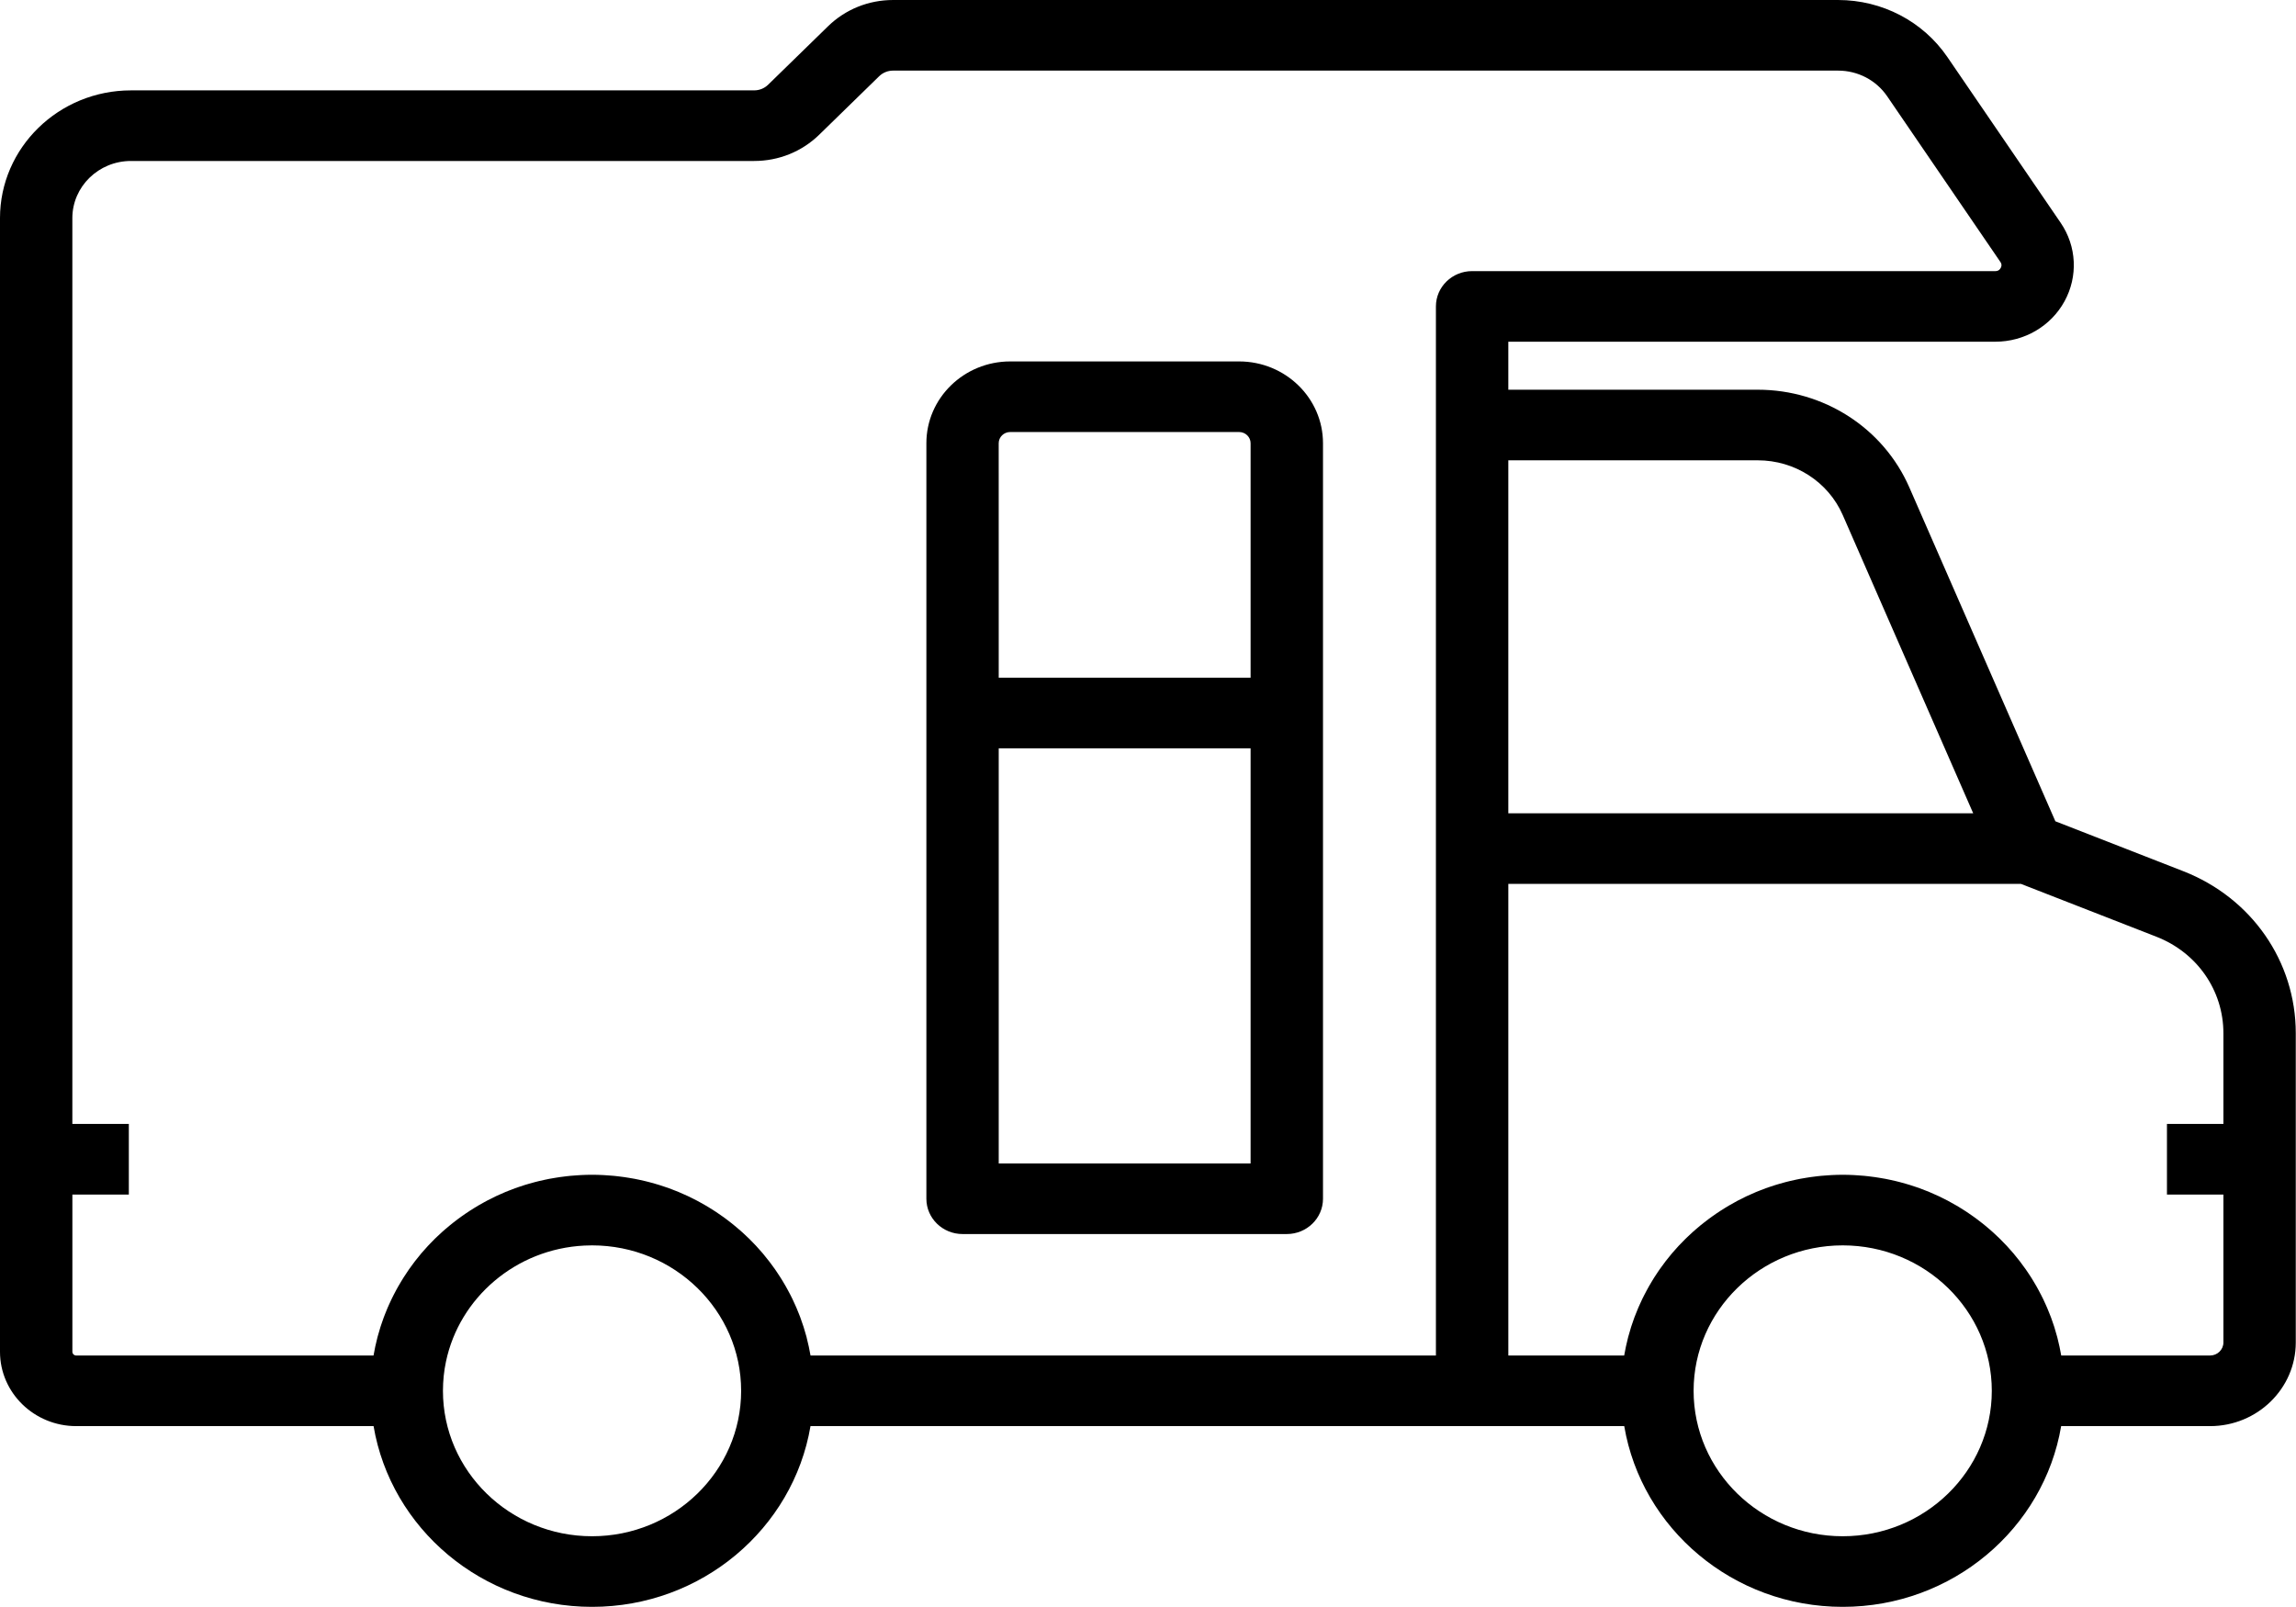 <!-- Generated by IcoMoon.io -->
<svg version="1.1" xmlns="http://www.w3.org/2000/svg" width="1463" height="1024" viewBox="0 0 1463 1024">
<g id="icomoon-ignore">
</g>
<path fill="#000" d="M83.455 57.589h397.094c3.357 0 6.51-1.278 8.891-3.599l38.148-37.217c11.088-10.816 25.827-16.773 41.509-16.773h602.13c28.039 0 54.071 13.587 69.639 36.353l72.166 105.604c10.236 14.991 11.176 34.157 2.469 50.048-8.704 15.891-25.604 25.753-44.069 25.753h-310.338v30.594h158.943c42.134 0 80.040 24.421 96.571 62.232l93.063 212.79 81.521 31.817c43.535 16.991 71.665 57.516 71.665 103.263v197.061c0 29.389-24.517 53.307-54.641 53.307h-94.855c-11.030 65.236-69.248 115.178-139.202 115.178-69.95 0-128.168-49.942-139.202-115.178h-518.51c-11.034 65.236-69.252 115.178-139.202 115.178-69.953 0-128.172-49.942-139.204-115.178h-189.47c-26.785 0-48.571-21.252-48.571-47.386v-722.432c0-44.901 37.429-81.416 83.455-81.416zM1174.159 979.010c52.392 0 95.005-41.574 95.005-92.683s-42.613-92.683-95.005-92.683c-52.389 0-95.002 41.574-95.002 92.683s42.613 92.683 95.002 92.683zM961.093 863.832h73.827c0.187-1.134 0.424-2.231 0.647-3.346 0.146-0.757 0.274-1.514 0.443-2.267 0.369-1.766 0.794-3.511 1.236-5.255 0.091-0.362 0.165-0.72 0.274-1.083 0.556-2.103 1.163-4.173 1.81-6.224 0.183-0.596 0.406-1.189 0.607-1.799 0.479-1.441 0.976-2.882 1.496-4.301 0.293-0.757 0.589-1.514 0.903-2.267 0.479-1.243 0.958-2.487 1.492-3.708 0.333-0.812 0.702-1.602 1.072-2.395 0.516-1.17 1.031-2.304 1.587-3.452 0.406-0.812 0.794-1.602 1.218-2.414 0.552-1.097 1.141-2.213 1.733-3.291 0.424-0.794 0.867-1.584 1.309-2.377 0.607-1.079 1.254-2.158 1.902-3.222 0.461-0.757 0.922-1.51 1.382-2.267 0.702-1.079 1.401-2.139 2.121-3.222 0.479-0.702 0.94-1.404 1.419-2.088 0.794-1.134 1.624-2.249 2.472-3.365 0.424-0.592 0.848-1.189 1.291-1.763 1.145-1.477 2.308-2.896 3.489-4.319 0.165-0.216 0.329-0.432 0.516-0.647 1.364-1.62 2.787-3.204 4.224-4.751 0.443-0.486 0.903-0.936 1.364-1.404 1.017-1.061 2.030-2.125 3.083-3.167 0.589-0.578 1.2-1.134 1.788-1.693 0.94-0.9 1.898-1.799 2.878-2.681 0.644-0.574 1.309-1.152 1.975-1.726 0.958-0.83 1.916-1.638 2.893-2.45l2.107-1.671c0.976-0.775 1.971-1.532 2.97-2.286 0.717-0.541 1.456-1.079 2.194-1.602 1.013-0.739 2.048-1.441 3.098-2.161 0.739-0.486 1.477-0.987 2.216-1.474 1.086-0.72 2.213-1.404 3.321-2.088 0.717-0.432 1.437-0.881 2.176-1.313 1.218-0.72 2.472-1.404 3.727-2.088 0.644-0.358 1.273-0.72 1.898-1.061 1.788-0.936 3.58-1.836 5.387-2.703 0.146-0.051 0.278-0.124 0.424-0.197 1.957-0.918 3.95-1.799 5.939-2.626 0.647-0.271 1.309-0.505 1.957-0.775 1.364-0.538 2.75-1.079 4.151-1.602 0.794-0.285 1.605-0.538 2.399-0.827 1.273-0.432 2.545-0.863 3.836-1.262 0.867-0.267 1.733-0.519 2.619-0.772 1.254-0.362 2.509-0.72 3.763-1.046 0.903-0.234 1.807-0.464 2.732-0.684 1.254-0.304 2.509-0.574 3.781-0.845 0.922-0.197 1.843-0.395 2.783-0.574 1.291-0.234 2.586-0.468 3.895-0.666 0.922-0.165 1.825-0.307 2.765-0.432 1.346-0.201 2.714-0.362 4.096-0.523 0.867-0.091 1.752-0.216 2.637-0.289 1.514-0.143 3.046-0.252 4.575-0.34 0.757-0.055 1.496-0.128 2.253-0.146 2.304-0.124 4.593-0.179 6.916-0.179 2.326 0 4.612 0.055 6.919 0.179 0.757 0.018 1.492 0.091 2.249 0.146 1.532 0.088 3.065 0.197 4.575 0.34 0.885 0.073 1.77 0.197 2.637 0.289 1.386 0.161 2.75 0.322 4.096 0.523 0.944 0.124 1.847 0.267 2.768 0.432 1.309 0.197 2.6 0.432 3.891 0.666 0.94 0.179 1.865 0.377 2.787 0.574 1.273 0.271 2.527 0.541 3.781 0.845 0.922 0.219 1.825 0.45 2.728 0.684 1.254 0.325 2.509 0.684 3.763 1.046 0.889 0.252 1.755 0.505 2.622 0.772 1.291 0.399 2.564 0.83 3.836 1.262 0.794 0.289 1.605 0.541 2.399 0.827 1.401 0.523 2.783 1.064 4.151 1.602 0.644 0.271 1.309 0.505 1.953 0.775 1.993 0.827 3.986 1.708 5.939 2.626 0.15 0.073 0.278 0.146 0.424 0.197 1.81 0.867 3.599 1.766 5.387 2.703 0.629 0.34 1.254 0.702 1.902 1.061 1.254 0.684 2.509 1.368 3.727 2.088 0.739 0.432 1.456 0.881 2.176 1.313 1.108 0.684 2.231 1.368 3.321 2.088 0.739 0.486 1.474 0.987 2.213 1.474 1.053 0.72 2.085 1.423 3.101 2.161 0.735 0.523 1.474 1.061 2.194 1.602 0.995 0.753 1.993 1.51 2.97 2.286l2.103 1.671c0.976 0.812 1.938 1.62 2.896 2.45 0.666 0.574 1.328 1.152 1.975 1.726 0.976 0.881 1.935 1.781 2.878 2.681 0.589 0.56 1.196 1.115 1.788 1.693 1.050 1.042 2.066 2.107 3.079 3.167 0.461 0.468 0.922 0.918 1.368 1.404 1.437 1.547 2.856 3.131 4.224 4.751 0.183 0.216 0.347 0.432 0.516 0.647 1.181 1.423 2.341 2.842 3.485 4.319 0.443 0.574 0.867 1.17 1.291 1.763 0.848 1.115 1.679 2.231 2.472 3.365 0.479 0.684 0.94 1.386 1.423 2.088 0.717 1.083 1.419 2.143 2.121 3.222 0.461 0.757 0.922 1.51 1.382 2.267 0.647 1.064 1.291 2.143 1.902 3.222 0.443 0.794 0.885 1.584 1.309 2.377 0.589 1.079 1.181 2.194 1.733 3.291 0.424 0.812 0.812 1.602 1.218 2.414 0.552 1.148 1.068 2.282 1.587 3.452 0.366 0.794 0.735 1.584 1.068 2.395 0.534 1.221 1.017 2.465 1.496 3.708 0.311 0.753 0.607 1.51 0.903 2.267 0.516 1.419 1.013 2.86 1.492 4.301 0.205 0.611 0.424 1.203 0.611 1.799 0.644 2.052 1.254 4.122 1.807 6.224 0.11 0.362 0.187 0.72 0.278 1.083 0.443 1.744 0.867 3.489 1.236 5.255 0.165 0.753 0.296 1.51 0.443 2.267 0.219 1.115 0.461 2.213 0.644 3.346h94.819c4.707 0 8.525-3.727 8.525-8.316v-94.263h-35.972v-44.994h35.972v-57.805c0-27.246-16.75-51.379-42.668-61.491l-86.298-33.671h-326.682v300.54zM961.093 518.298h296.225l-83.123-190.060c-9.278-21.2-30.53-34.895-54.159-34.895h-158.943v224.955zM377.245 979.010c52.389 0 95.002-41.574 95.002-92.683s-42.613-92.683-95.002-92.683c-1.642 0-3.266 0.037-4.89 0.128-43.646 2.158-79.618 33.221-88.178 73.893-0.313 1.51-0.609 3.043-0.848 4.571-0.479 3.057-0.793 6.173-0.959 9.322-0.092 1.584-0.129 3.167-0.129 4.769 0 51.109 42.613 92.683 95.004 92.683zM46.118 716.259h35.972v44.994h-35.972v100.184c0 1.317 1.107 2.395 2.454 2.395h189.434c0.184-1.115 0.424-2.213 0.645-3.313 0.147-0.772 0.276-1.547 0.443-2.319 0.369-1.73 0.775-3.438 1.218-5.131 0.11-0.395 0.184-0.808 0.295-1.207 0.553-2.085 1.162-4.136 1.808-6.188 0.203-0.633 0.424-1.262 0.627-1.872 0.479-1.423 0.959-2.845 1.476-4.231 0.295-0.79 0.609-1.547 0.904-2.319 0.479-1.225 0.978-2.45 1.476-3.653 0.351-0.83 0.719-1.638 1.088-2.447 0.517-1.137 1.033-2.271 1.586-3.405 0.387-0.827 0.812-1.635 1.217-2.447 0.553-1.097 1.125-2.176 1.716-3.273 0.443-0.794 0.885-1.584 1.328-2.377 0.627-1.079 1.254-2.143 1.9-3.204 0.461-0.772 0.922-1.529 1.402-2.286 0.683-1.079 1.384-2.139 2.103-3.185 0.461-0.72 0.941-1.441 1.42-2.125 0.793-1.134 1.623-2.231 2.435-3.328 0.443-0.611 0.885-1.225 1.347-1.818 1.107-1.423 2.232-2.823 3.394-4.209 0.203-0.252 0.388-0.505 0.59-0.739 1.384-1.62 2.786-3.204 4.224-4.751 0.461-0.486 0.922-0.955 1.383-1.441 1.015-1.061 2.029-2.107 3.062-3.131 0.59-0.578 1.199-1.134 1.808-1.712 0.941-0.9 1.882-1.781 2.859-2.662 0.646-0.574 1.328-1.152 1.992-1.744 0.941-0.812 1.9-1.62 2.878-2.414 0.701-0.574 1.402-1.152 2.122-1.708 0.959-0.757 1.955-1.514 2.951-2.267 0.719-0.541 1.457-1.079 2.195-1.602 1.014-0.739 2.048-1.441 3.080-2.143 0.757-0.505 1.494-1.006 2.232-1.492 1.088-0.72 2.195-1.404 3.302-2.070 0.738-0.45 1.457-0.9 2.195-1.331 1.217-0.72 2.454-1.404 3.708-2.088 0.646-0.358 1.273-0.72 1.937-1.061 1.753-0.936 3.524-1.818 5.331-2.666 0.148-0.069 0.295-0.161 0.461-0.234 1.955-0.918 3.948-1.799 5.94-2.626 0.645-0.271 1.31-0.505 1.955-0.775 1.383-0.538 2.749-1.079 4.15-1.602 0.793-0.285 1.605-0.538 2.417-0.827 1.254-0.432 2.527-0.863 3.818-1.262 0.867-0.267 1.753-0.519 2.62-0.772 1.254-0.362 2.509-0.72 3.763-1.046 0.904-0.234 1.808-0.464 2.73-0.684 1.254-0.304 2.509-0.574 3.782-0.845 0.922-0.197 1.845-0.395 2.786-0.574 1.291-0.234 2.582-0.468 3.892-0.666 0.922-0.165 1.826-0.307 2.767-0.432 1.347-0.201 2.712-0.362 4.095-0.523 0.867-0.091 1.753-0.216 2.638-0.289 1.513-0.143 3.044-0.252 4.576-0.34 0.753-0.055 1.492-0.128 2.249-0.146 2.308-0.124 4.593-0.179 6.919-0.179 2.322 0 4.612 0.055 6.916 0.179 0.757 0.018 1.496 0.091 2.253 0.146 1.529 0.088 3.061 0.197 4.571 0.34 0.889 0.073 1.774 0.197 2.64 0.289 1.382 0.161 2.747 0.322 4.096 0.523 0.94 0.124 1.843 0.267 2.765 0.432 1.309 0.197 2.6 0.432 3.895 0.666 0.94 0.179 1.861 0.377 2.783 0.574 1.273 0.271 2.527 0.541 3.781 0.845 0.922 0.219 1.829 0.45 2.732 0.684 1.254 0.325 2.509 0.684 3.763 1.046 0.867 0.252 1.752 0.505 2.619 0.772 1.291 0.399 2.564 0.83 3.818 1.262 0.812 0.289 1.624 0.541 2.417 0.827 1.401 0.523 2.768 1.064 4.151 1.602 0.644 0.271 1.309 0.505 1.957 0.775 1.989 0.827 3.983 1.708 5.939 2.626 0.165 0.073 0.315 0.146 0.461 0.234 1.807 0.848 3.577 1.73 5.332 2.666 0.662 0.34 1.291 0.702 1.935 1.061 1.236 0.684 2.491 1.368 3.708 2.088 0.739 0.432 1.459 0.881 2.194 1.331 1.108 0.666 2.216 1.349 3.302 2.070 0.739 0.486 1.477 0.987 2.235 1.492 1.031 0.702 2.066 1.404 3.079 2.143 0.739 0.523 1.477 1.061 2.194 1.602 0.998 0.753 1.993 1.51 2.951 2.267 0.72 0.556 1.423 1.134 2.121 1.708 0.98 0.794 1.938 1.602 2.878 2.432 0.666 0.574 1.346 1.152 1.993 1.726 0.976 0.881 1.92 1.781 2.878 2.681 0.589 0.56 1.2 1.115 1.788 1.693 1.035 1.024 2.066 2.088 3.083 3.149 0.443 0.468 0.922 0.936 1.364 1.423 1.437 1.547 2.842 3.131 4.224 4.751 0.183 0.234 0.369 0.468 0.552 0.684 1.163 1.404 2.326 2.823 3.43 4.283 0.464 0.574 0.889 1.17 1.331 1.763 0.83 1.115 1.66 2.231 2.454 3.365 0.479 0.684 0.94 1.404 1.419 2.107 0.72 1.064 1.419 2.125 2.103 3.204 0.479 0.757 0.94 1.51 1.401 2.267 0.647 1.064 1.291 2.143 1.902 3.222 0.443 0.794 0.885 1.584 1.309 2.377 0.607 1.079 1.181 2.194 1.752 3.291 0.406 0.812 0.794 1.602 1.2 2.414 0.552 1.148 1.072 2.3 1.587 3.452 0.369 0.794 0.739 1.584 1.068 2.395 0.538 1.221 1.017 2.465 1.514 3.708 0.296 0.753 0.589 1.51 0.885 2.267 0.534 1.437 1.017 2.878 1.496 4.334 0.201 0.596 0.424 1.17 0.607 1.766 0.647 2.052 1.254 4.14 1.829 6.224 0.073 0.325 0.146 0.666 0.219 0.991 0.461 1.781 0.885 3.562 1.273 5.361 0.168 0.72 0.296 1.459 0.424 2.198 0.223 1.134 0.461 2.249 0.666 3.401h398.493v-668.57c0-12.417 10.331-22.495 23.058-22.495h333.396c0.571 0 2.326 0 3.412-1.998 1.090-1.98 0.128-3.402-0.201-3.851l-72.148-105.603c-6.992-10.222-18.67-16.323-31.269-16.323h-602.13c-3.357 0-6.513 1.278-8.894 3.599l-38.148 37.217c-11.085 10.816-25.827 16.773-41.505 16.773h-397.094c-20.587 0-37.337 16.341-37.337 36.425v577.254z"></path>
<path fill="#000" d="M643.705 230.331h145.861c29.462 0 53.442 23.377 53.442 52.135v481.46c0 12.416-10.328 22.495-23.058 22.495h-206.607c-12.731 0-23.058-10.079-23.058-22.495v-481.46c-0.018-28.758 23.943-52.135 53.42-52.135zM636.383 741.431h160.49v-264.55h-160.49v264.55zM636.383 431.89h160.49v-149.424c0-3.941-3.284-7.145-7.325-7.145h-145.861c-4.037 0-7.322 3.204-7.322 7.145l0.018 149.424z"></path>
</svg>
